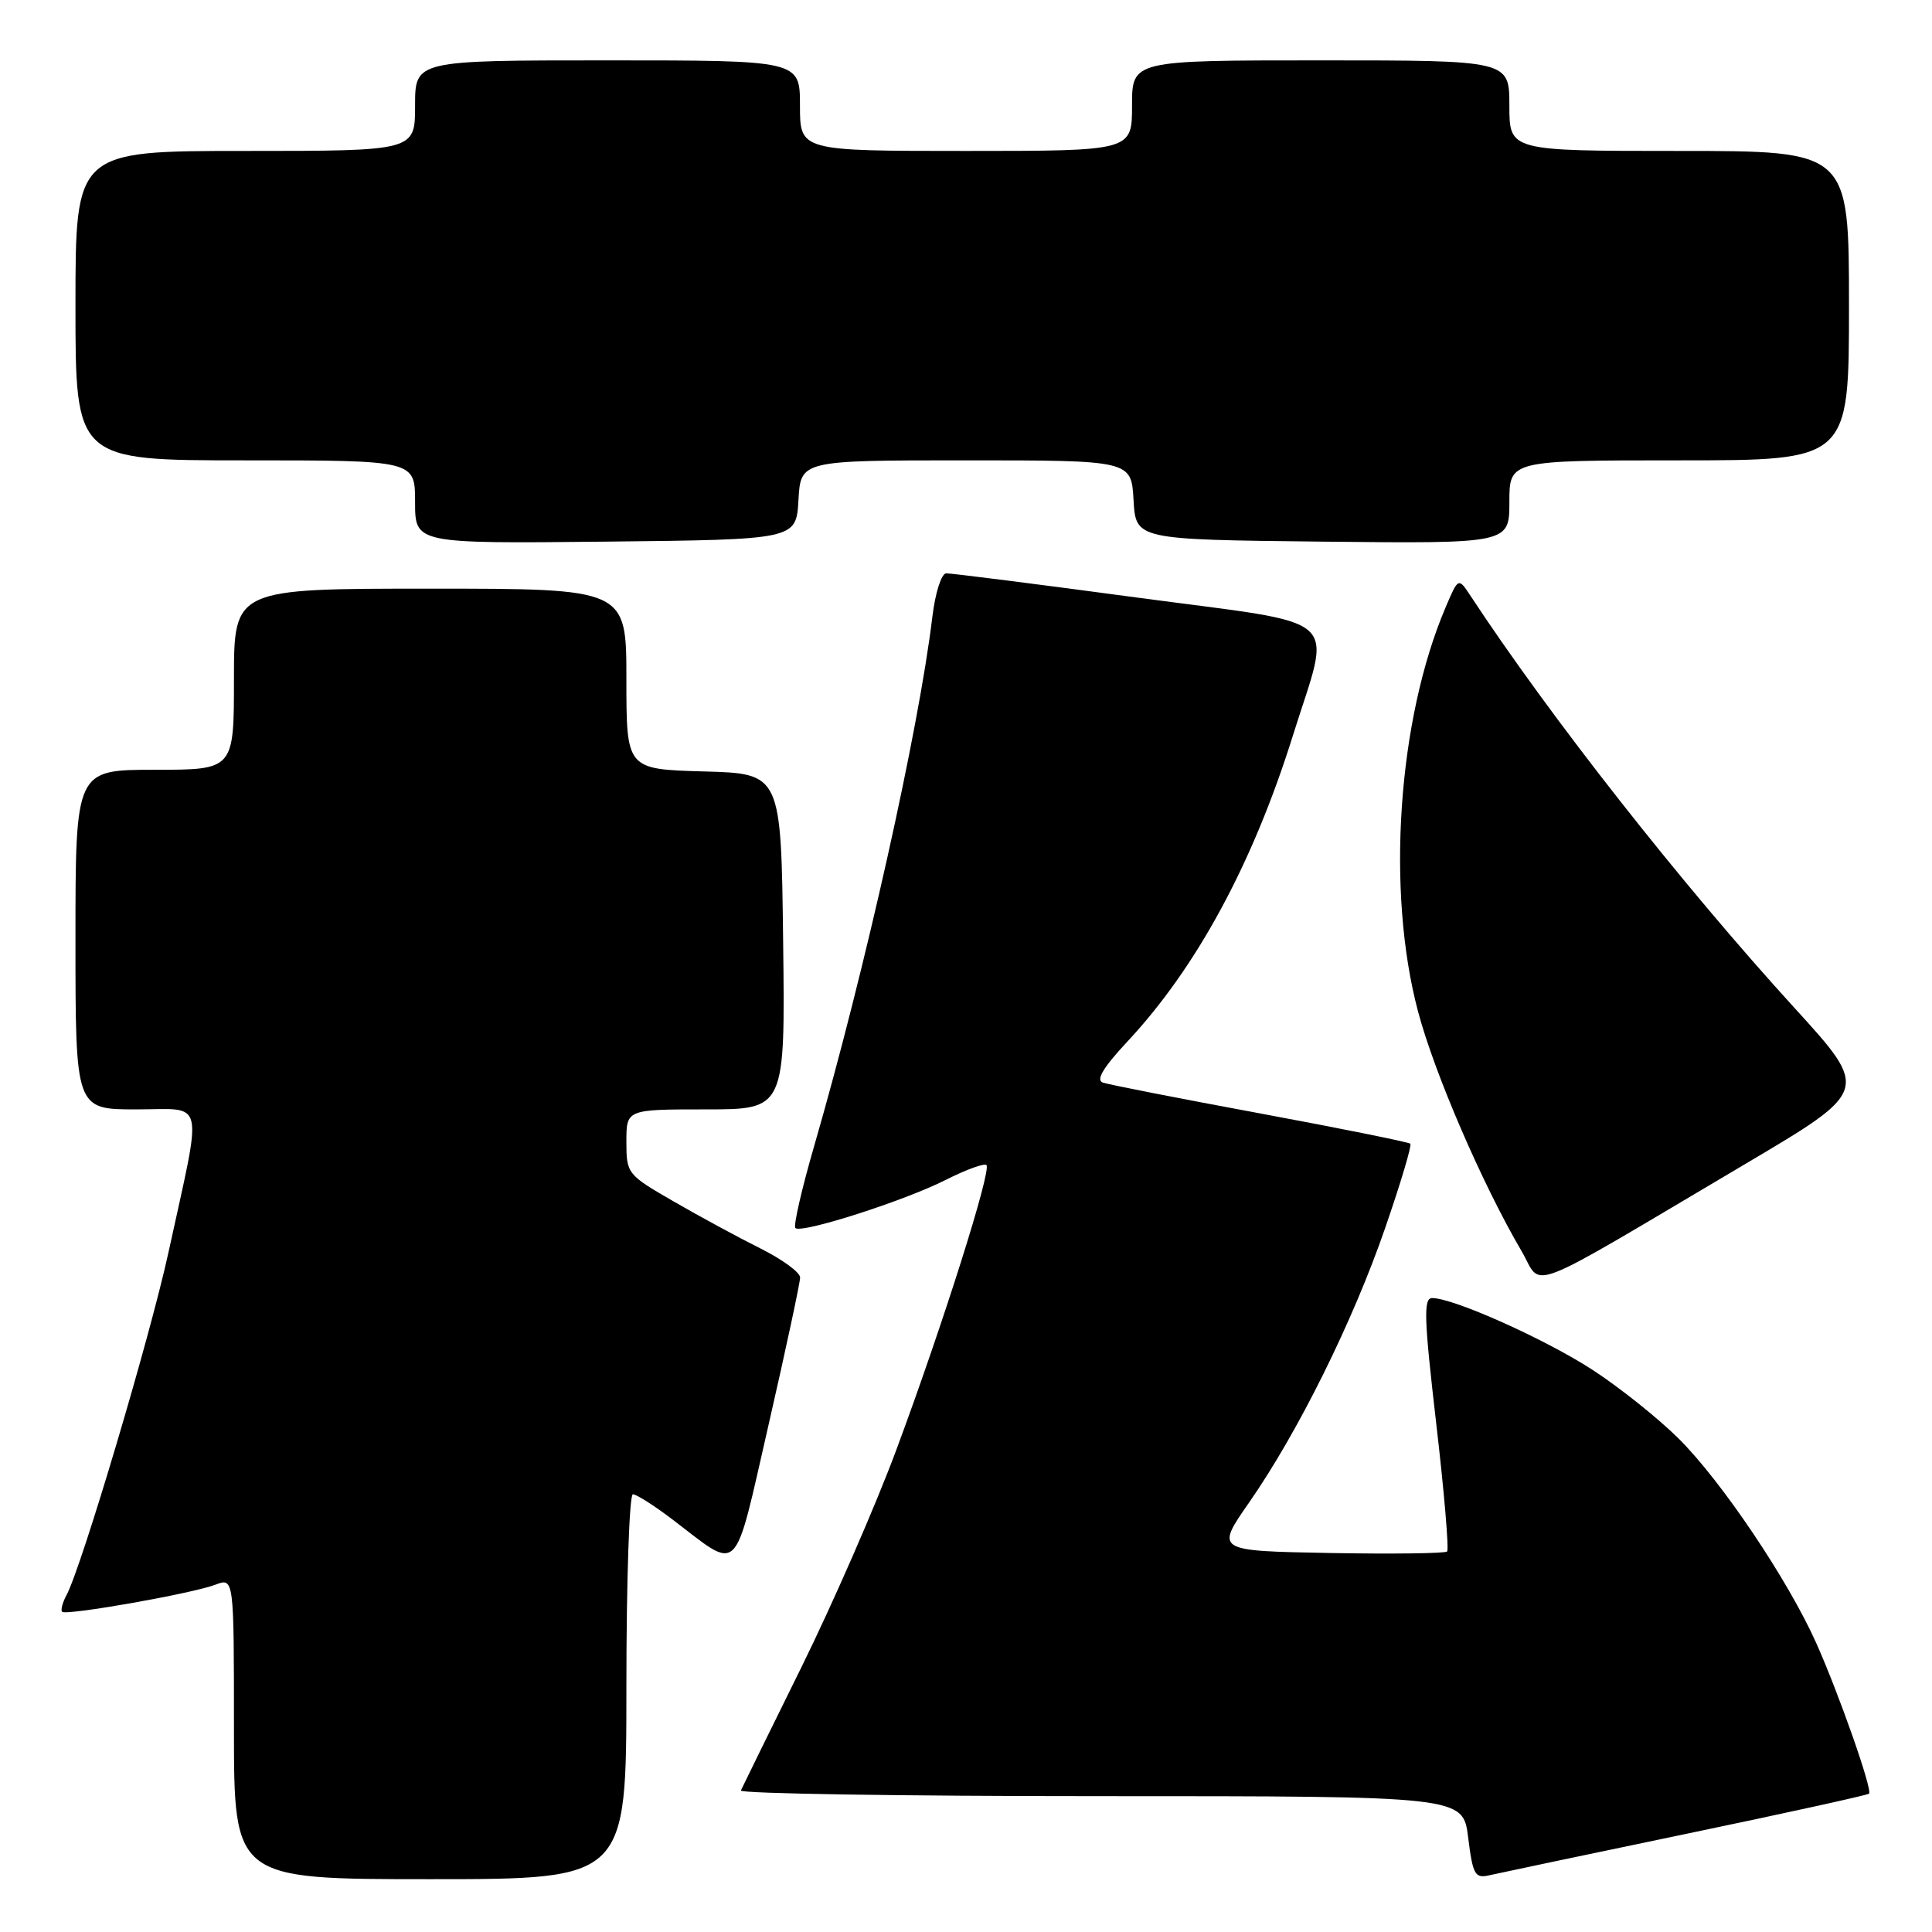 <?xml version="1.0" encoding="UTF-8" standalone="no"?>
<!DOCTYPE svg PUBLIC "-//W3C//DTD SVG 1.1//EN" "http://www.w3.org/Graphics/SVG/1.1/DTD/svg11.dtd" >
<svg xmlns="http://www.w3.org/2000/svg" xmlns:xlink="http://www.w3.org/1999/xlink" version="1.1" viewBox="0 0 256 256">
 <g >
 <path fill="currentColor"
d=" M 83.00 223.50 C 83.00 209.47 83.39 198.00 83.86 198.00 C 84.33 198.00 86.69 199.50 89.11 201.34 C 98.19 208.25 97.14 209.29 101.86 188.70 C 104.15 178.69 106.02 169.95 106.02 169.27 C 106.01 168.59 103.64 166.86 100.75 165.42 C 97.86 163.98 92.69 161.18 89.25 159.19 C 83.11 155.65 83.00 155.51 83.00 151.29 C 83.00 147.00 83.00 147.00 93.52 147.00 C 104.04 147.00 104.04 147.00 103.77 124.75 C 103.50 102.50 103.50 102.50 93.25 102.22 C 83.00 101.93 83.00 101.93 83.00 89.97 C 83.00 78.00 83.00 78.00 57.00 78.00 C 31.00 78.00 31.00 78.00 31.00 90.00 C 31.00 102.00 31.00 102.00 20.50 102.00 C 10.00 102.00 10.00 102.00 10.00 124.50 C 10.00 147.00 10.00 147.00 18.05 147.00 C 27.32 147.00 26.88 145.04 22.31 166.00 C 19.88 177.15 10.82 207.59 8.83 211.33 C 8.28 212.34 8.02 213.35 8.23 213.57 C 8.77 214.10 25.46 211.16 28.54 209.98 C 31.00 209.05 31.00 209.05 31.00 229.02 C 31.00 249.00 31.00 249.00 57.00 249.00 C 83.00 249.00 83.00 249.00 83.00 223.50 Z  M 223.41 243.00 C 236.56 240.26 247.47 237.86 247.66 237.67 C 248.14 237.19 243.70 224.52 240.66 217.71 C 236.93 209.37 228.13 196.28 222.42 190.61 C 219.71 187.92 214.57 183.82 211.00 181.50 C 204.70 177.42 192.60 172.00 189.77 172.00 C 188.60 172.00 188.69 174.67 190.30 188.55 C 191.36 197.66 192.01 205.32 191.75 205.58 C 191.49 205.84 184.48 205.93 176.17 205.78 C 161.05 205.50 161.05 205.50 165.52 199.08 C 171.99 189.78 179.27 175.10 183.54 162.72 C 185.59 156.79 187.09 151.76 186.88 151.55 C 186.67 151.34 177.72 149.53 167.00 147.54 C 156.27 145.55 146.88 143.71 146.13 143.45 C 145.18 143.12 146.18 141.45 149.35 138.05 C 158.53 128.24 166.01 114.42 171.31 97.48 C 176.46 81.04 178.56 82.91 150.82 79.20 C 137.44 77.40 125.99 75.95 125.37 75.97 C 124.74 75.99 123.92 78.57 123.54 81.75 C 121.73 96.78 114.63 128.54 107.88 151.86 C 106.23 157.55 105.11 162.44 105.39 162.72 C 106.16 163.50 119.83 159.12 125.32 156.34 C 128.01 154.98 130.43 154.10 130.71 154.38 C 131.40 155.07 124.95 175.47 118.81 192.00 C 116.06 199.43 110.36 212.47 106.15 221.00 C 101.94 229.53 98.35 236.84 98.17 237.25 C 97.98 237.66 119.44 238.00 145.84 238.00 C 193.86 238.00 193.86 238.00 194.54 243.49 C 195.16 248.44 195.44 248.93 197.36 248.48 C 198.54 248.21 210.26 245.74 223.41 243.00 Z  M 231.33 154.19 C 247.74 144.48 247.74 144.48 237.72 133.49 C 222.74 117.06 205.43 95.03 194.87 78.98 C 193.24 76.50 193.24 76.50 191.54 80.50 C 185.21 95.37 183.66 118.07 187.89 134.00 C 190.06 142.20 196.41 156.90 201.62 165.79 C 204.51 170.72 201.23 172.00 231.33 154.19 Z  M 105.80 66.25 C 106.10 61.00 106.10 61.00 128.00 61.00 C 149.90 61.00 149.90 61.00 150.20 66.25 C 150.50 71.50 150.50 71.50 175.25 71.77 C 200.00 72.03 200.00 72.03 200.00 66.52 C 200.00 61.00 200.00 61.00 222.50 61.00 C 245.00 61.00 245.00 61.00 245.00 40.50 C 245.00 20.00 245.00 20.00 222.50 20.00 C 200.00 20.00 200.00 20.00 200.00 14.00 C 200.00 8.00 200.00 8.00 175.00 8.00 C 150.00 8.00 150.00 8.00 150.00 14.00 C 150.00 20.00 150.00 20.00 128.00 20.00 C 106.00 20.00 106.00 20.00 106.00 14.00 C 106.00 8.00 106.00 8.00 80.50 8.00 C 55.00 8.00 55.00 8.00 55.00 14.00 C 55.00 20.00 55.00 20.00 32.50 20.00 C 10.00 20.00 10.00 20.00 10.00 40.50 C 10.00 61.00 10.00 61.00 32.50 61.00 C 55.00 61.00 55.00 61.00 55.00 66.52 C 55.00 72.03 55.00 72.03 80.25 71.77 C 105.50 71.50 105.50 71.50 105.80 66.25 Z "/>
</g>
</svg>